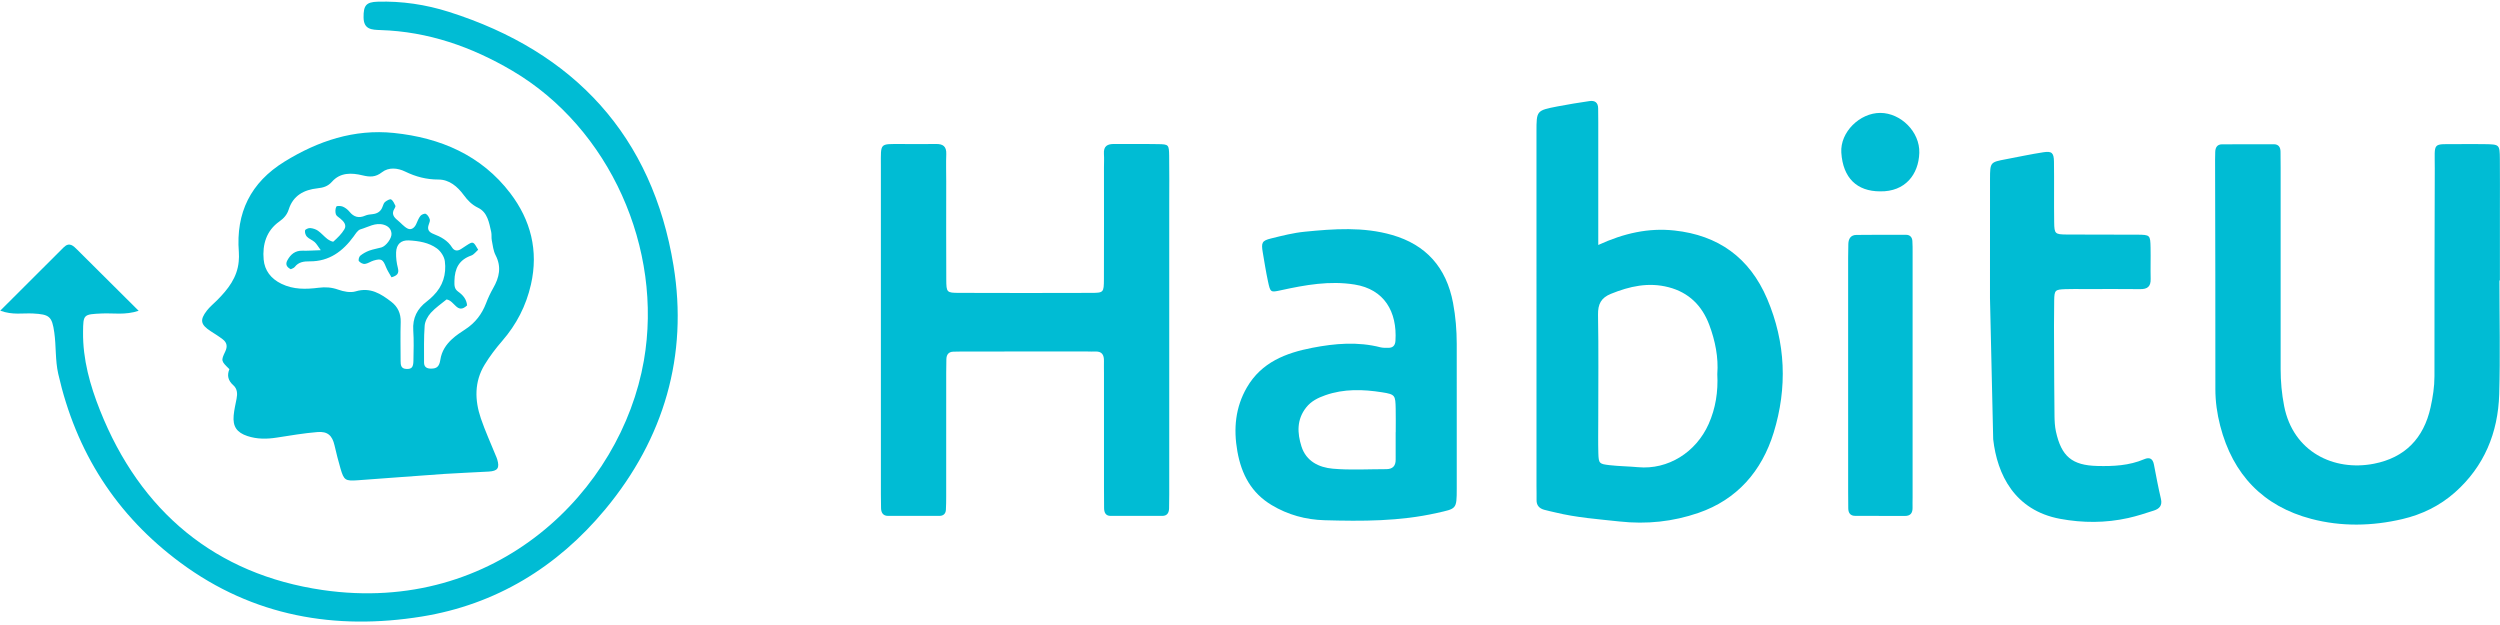 <?xml version="1.0" encoding="UTF-8"?>
<svg width="176px" height="44px" viewBox="0 0 176 44" version="1.1" xmlns="http://www.w3.org/2000/svg" xmlns:xlink="http://www.w3.org/1999/xlink">
    <!-- Generator: Sketch 42 (36781) - http://www.bohemiancoding.com/sketch -->
    <title>Group 2</title>
    <desc>Created with Sketch.</desc>
    <defs></defs>
    <g id="Symbols" stroke="none" stroke-width="1" fill="none" fill-rule="evenodd">
        <g id="Header-w/-search" transform="translate(-33, -19)" fill="#00BCD4">
            <g id="Header">
                <g id="Group-2" transform="translate(33, 19)">
                    <g id="Icon">
                        <path d="M31.438,21.081 C31.076,21.381 30.659,21.66 30.332,22.021 C30.113,22.263 29.92,22.615 29.896,22.931 C29.83,23.79 29.857,24.657 29.853,25.521 C29.853,25.834 30.041,25.95 30.336,25.951 C30.742,25.952 30.926,25.819 31.001,25.323 C31.092,24.725 31.401,24.261 31.825,23.871 C32.112,23.605 32.449,23.388 32.779,23.17 C33.467,22.719 33.932,22.105 34.222,21.341 C34.36,20.977 34.528,20.621 34.721,20.283 C35.152,19.533 35.317,18.791 34.89,17.967 C34.728,17.655 34.692,17.274 34.622,16.919 C34.584,16.728 34.623,16.519 34.581,16.329 C34.434,15.678 34.323,14.951 33.666,14.632 C33.21,14.411 32.923,14.106 32.642,13.725 C32.203,13.13 31.626,12.639 30.865,12.639 C30.02,12.64 29.274,12.443 28.523,12.078 C28.006,11.826 27.373,11.751 26.887,12.129 C26.434,12.484 26.038,12.47 25.519,12.344 C24.759,12.16 23.959,12.129 23.375,12.79 C23.082,13.121 22.763,13.213 22.344,13.258 C21.402,13.361 20.638,13.762 20.327,14.743 C20.211,15.107 19.994,15.362 19.666,15.593 C18.749,16.241 18.466,17.219 18.561,18.27 C18.631,19.039 19.067,19.619 19.813,19.98 C20.668,20.395 21.548,20.369 22.435,20.257 C22.917,20.197 23.347,20.226 23.811,20.391 C24.191,20.527 24.671,20.624 25.038,20.512 C26.071,20.201 26.818,20.685 27.55,21.247 C28,21.593 28.225,22.068 28.209,22.666 C28.181,23.579 28.202,24.493 28.203,25.406 C28.204,25.693 28.224,25.962 28.616,25.974 C28.971,25.986 29.096,25.868 29.105,25.408 C29.118,24.692 29.142,23.973 29.094,23.26 C29.035,22.386 29.372,21.732 30.053,21.217 C30.211,21.098 30.358,20.962 30.498,20.823 C31.181,20.149 31.435,19.305 31.317,18.387 C31.276,18.064 31.028,17.688 30.76,17.491 C30.189,17.073 29.481,16.962 28.785,16.925 C28.221,16.895 27.903,17.201 27.885,17.776 C27.873,18.139 27.919,18.515 28.011,18.868 C28.111,19.259 27.95,19.407 27.562,19.522 C27.423,19.269 27.27,19.047 27.174,18.803 C26.961,18.261 26.848,18.183 26.304,18.343 C26.092,18.406 25.898,18.555 25.686,18.582 C25.551,18.599 25.357,18.492 25.266,18.381 C25.215,18.316 25.274,18.077 25.358,18.006 C25.545,17.853 25.767,17.729 25.995,17.644 C26.272,17.542 26.571,17.501 26.856,17.418 C27.175,17.325 27.58,16.782 27.562,16.459 C27.546,16.123 27.336,15.918 27.027,15.824 C26.426,15.644 25.914,15.992 25.377,16.145 C25.185,16.201 25.035,16.455 24.899,16.643 C24.135,17.693 23.174,18.408 21.811,18.399 C21.393,18.397 21.027,18.436 20.75,18.793 C20.685,18.877 20.55,18.91 20.47,18.953 C20.152,18.79 20.089,18.586 20.235,18.319 C20.464,17.901 20.782,17.634 21.299,17.649 C21.681,17.659 22.063,17.63 22.583,17.614 C22.378,17.337 22.288,17.163 22.151,17.041 C21.987,16.895 21.757,16.819 21.608,16.663 C21.51,16.561 21.449,16.36 21.475,16.223 C21.491,16.143 21.715,16.046 21.837,16.056 C22.025,16.071 22.23,16.136 22.384,16.243 C22.624,16.411 22.815,16.646 23.048,16.825 C23.172,16.919 23.426,17.048 23.477,17.003 C23.761,16.746 24.05,16.468 24.244,16.142 C24.422,15.842 24.201,15.586 23.955,15.385 C23.84,15.291 23.678,15.201 23.643,15.079 C23.595,14.912 23.602,14.693 23.679,14.545 C23.712,14.481 23.997,14.488 24.132,14.546 C24.309,14.621 24.479,14.753 24.601,14.902 C24.91,15.284 25.262,15.379 25.716,15.179 C25.87,15.111 26.051,15.095 26.224,15.077 C26.578,15.04 26.824,14.878 26.94,14.531 C26.979,14.416 27.027,14.279 27.116,14.211 C27.236,14.118 27.451,13.993 27.533,14.04 C27.673,14.121 27.753,14.319 27.834,14.48 C27.857,14.527 27.81,14.625 27.772,14.686 C27.545,15.043 27.712,15.283 27.992,15.507 C28.234,15.7 28.436,15.964 28.705,16.094 C28.949,16.21 29.178,16.042 29.297,15.782 C29.389,15.583 29.464,15.367 29.598,15.198 C29.674,15.103 29.891,15.014 29.977,15.056 C30.105,15.12 30.205,15.292 30.255,15.439 C30.288,15.539 30.231,15.68 30.189,15.794 C30.061,16.144 30.174,16.337 30.526,16.474 C31.035,16.672 31.517,16.925 31.823,17.418 C31.983,17.675 32.215,17.691 32.464,17.527 C32.588,17.445 32.711,17.362 32.836,17.282 C33.312,16.978 33.316,16.98 33.663,17.581 C33.508,17.716 33.366,17.923 33.177,17.989 C32.314,18.293 32.011,18.897 31.992,19.774 C31.984,20.108 31.986,20.34 32.258,20.534 C32.589,20.771 32.842,21.057 32.883,21.5 C32.182,22.162 32.012,21.163 31.438,21.081 M16.15,25.99 C15.565,25.414 15.544,25.405 15.86,24.742 C16.029,24.387 15.973,24.116 15.687,23.893 C15.414,23.681 15.117,23.5 14.827,23.312 C14.124,22.855 14.051,22.531 14.559,21.871 C14.768,21.6 15.043,21.38 15.287,21.134 C16.05,20.368 16.702,19.54 16.805,18.413 C16.825,18.193 16.832,17.968 16.815,17.748 C16.597,14.978 17.645,12.848 20.031,11.377 C22.392,9.921 24.937,9.072 27.727,9.36 C30.997,9.697 33.891,10.928 35.928,13.607 C37.362,15.493 37.922,17.643 37.378,20.03 C37.035,21.538 36.36,22.842 35.352,24.005 C34.9,24.526 34.477,25.083 34.12,25.671 C33.386,26.875 33.416,28.171 33.853,29.457 C34.155,30.343 34.547,31.197 34.898,32.066 C34.936,32.157 34.978,32.247 35.005,32.342 C35.185,32.947 35.043,33.161 34.404,33.199 C33.363,33.262 32.321,33.294 31.282,33.364 C29.253,33.504 27.226,33.665 25.197,33.81 C24.309,33.873 24.216,33.814 23.974,32.995 C23.814,32.453 23.678,31.902 23.55,31.351 C23.391,30.665 23.071,30.356 22.345,30.417 C21.384,30.497 20.429,30.66 19.475,30.808 C18.777,30.916 18.093,30.922 17.416,30.697 C16.674,30.45 16.378,30.031 16.45,29.248 C16.486,28.855 16.577,28.468 16.653,28.081 C16.724,27.722 16.712,27.372 16.424,27.119 C16.062,26.8 15.964,26.434 16.15,25.99" id="Fill-10"></path>
                        <path d="M0.018,21.871 C1.547,20.345 3.013,18.881 4.48,17.417 C4.889,17.008 5.169,17.312 5.451,17.592 C6.837,18.97 8.223,20.35 9.761,21.88 C8.805,22.196 7.986,22.033 7.194,22.068 C5.866,22.128 5.861,22.127 5.847,23.377 C5.825,25.3 6.339,27.122 7.036,28.877 C9.871,36.017 15.177,40.445 22.721,41.539 C34.927,43.309 43.731,34.556 45.329,25.387 C46.701,17.512 42.935,9.016 36.051,4.971 C33.189,3.289 30.139,2.223 26.792,2.117 C26.16,2.097 25.603,2.076 25.595,1.222 C25.588,0.401 25.763,0.145 26.576,0.12 C28.291,0.067 29.975,0.32 31.601,0.836 C40.456,3.643 45.932,9.598 47.416,18.704 C48.445,25.009 46.765,30.854 42.604,35.863 C39.22,39.937 34.891,42.565 29.69,43.405 C23.608,44.386 17.83,43.395 12.734,39.636 C8.173,36.27 5.346,31.812 4.1,26.319 C3.882,25.351 3.959,24.372 3.822,23.407 C3.661,22.269 3.481,22.133 2.327,22.07 C1.616,22.031 0.889,22.196 0.018,21.871" id="Fill-5"></path>
                    </g>
                    <g id="Logo" transform="translate(62, 7)">
                        <path d="M20.314,16.236 C20.314,20.098 20.314,23.96 20.314,27.822 C20.314,28.144 20.311,28.465 20.303,28.787 C20.296,29.103 20.165,29.318 19.827,29.319 C18.613,29.324 17.399,29.324 16.185,29.319 C15.838,29.318 15.732,29.082 15.728,28.773 C15.723,28.313 15.721,27.853 15.721,27.394 C15.72,24.681 15.721,21.969 15.72,19.256 C15.72,18.98 15.71,18.704 15.718,18.429 C15.732,17.988 15.578,17.722 15.1,17.748 C14.921,17.759 14.74,17.745 14.561,17.745 C11.637,17.745 8.713,17.745 5.79,17.746 C5.565,17.746 5.34,17.75 5.116,17.758 C4.786,17.767 4.634,17.961 4.625,18.282 C4.615,18.603 4.614,18.925 4.613,19.247 C4.613,22.143 4.613,25.04 4.612,27.936 C4.612,28.257 4.609,28.579 4.591,28.9 C4.574,29.17 4.404,29.316 4.15,29.317 C2.936,29.324 1.722,29.324 0.508,29.318 C0.178,29.316 0.035,29.102 0.026,28.785 C0.017,28.463 0.015,28.141 0.015,27.82 C0.014,20.096 0.014,12.372 0.014,4.648 C0.014,3.031 -0.094,3.142 1.455,3.139 C2.265,3.139 3.074,3.153 3.883,3.137 C4.378,3.127 4.639,3.298 4.618,3.849 C4.593,4.492 4.614,5.136 4.614,5.78 C4.614,8.078 4.605,10.377 4.618,12.676 C4.623,13.59 4.646,13.615 5.523,13.618 C8.626,13.63 11.729,13.63 14.833,13.619 C15.691,13.616 15.711,13.591 15.716,12.662 C15.727,10.042 15.719,7.421 15.719,4.801 C15.719,4.479 15.739,4.156 15.717,3.836 C15.679,3.274 15.97,3.129 16.456,3.137 C17.49,3.152 18.525,3.126 19.559,3.147 C20.271,3.161 20.296,3.188 20.309,3.962 C20.328,5.11 20.314,6.26 20.314,7.41 L20.314,16.236" id="Fill-1"></path>
                        <path d="M113.961,12.747 C113.961,15.414 114.023,18.082 113.945,20.746 C113.864,23.472 112.884,25.838 110.832,27.661 C109.76,28.613 108.494,29.223 107.128,29.543 C104.999,30.042 102.829,30.085 100.718,29.53 C97.35,28.645 95.189,26.427 94.3,22.967 C94.084,22.125 93.961,21.268 93.962,20.384 C93.97,15.006 93.951,9.627 93.942,4.248 C93.942,4.064 93.946,3.88 93.952,3.697 C93.961,3.38 94.096,3.162 94.428,3.16 C95.642,3.152 96.857,3.154 98.071,3.154 C98.409,3.155 98.545,3.357 98.549,3.678 C98.553,4.046 98.557,4.414 98.557,4.781 C98.557,9.517 98.556,14.253 98.557,18.988 C98.557,19.861 98.634,20.716 98.803,21.582 C99.431,24.81 102.301,26.2 105.133,25.645 C107.281,25.224 108.63,23.883 109.115,21.668 C109.272,20.948 109.386,20.232 109.386,19.49 C109.384,14.617 109.391,9.744 109.408,4.871 C109.415,2.946 109.173,3.162 111.026,3.146 C111.656,3.141 112.286,3.138 112.916,3.148 C113.968,3.164 113.979,3.168 113.99,4.196 C114.002,5.392 113.993,6.587 113.993,7.782 L113.993,12.747 L113.961,12.747 Z" id="Fill-3"></path>
                        <path d="M78.095,13.991 C78.095,10.842 78.09,8.222 78.097,5.601 C78.101,4.419 78.111,4.419 79.215,4.21 C80.096,4.044 80.974,3.854 81.86,3.718 C82.444,3.628 82.59,3.759 82.599,4.374 C82.62,5.799 82.594,7.224 82.614,8.649 C82.626,9.455 82.671,9.501 83.471,9.51 C85.136,9.528 86.8,9.507 88.464,9.521 C89.37,9.529 89.381,9.547 89.4,10.431 C89.416,11.167 89.388,11.903 89.407,12.639 C89.42,13.178 89.173,13.36 88.671,13.355 C87.367,13.338 86.062,13.35 84.758,13.351 C84.309,13.351 83.858,13.337 83.409,13.356 C82.68,13.386 82.629,13.419 82.615,14.144 C82.592,15.339 82.605,16.535 82.608,17.73 C82.613,19.247 82.619,20.764 82.637,22.281 C82.642,22.647 82.659,23.02 82.737,23.375 C83.122,25.14 83.881,25.76 85.645,25.804 C86.775,25.833 87.891,25.781 88.956,25.327 C89.32,25.172 89.554,25.275 89.636,25.7 C89.79,26.509 89.942,27.32 90.13,28.121 C90.242,28.596 90.011,28.82 89.636,28.942 C89.038,29.137 88.436,29.333 87.824,29.469 C86.231,29.824 84.618,29.821 83.027,29.525 C79.825,28.928 78.601,26.404 78.321,23.926" id="Fill-4"></path>
                        <path d="M68.109,19.409 C68.108,16.65 68.108,13.892 68.109,11.133 C68.109,10.811 68.113,10.49 68.123,10.168 C68.135,9.796 68.304,9.543 68.689,9.539 C69.857,9.526 71.027,9.526 72.196,9.531 C72.453,9.533 72.612,9.693 72.631,9.955 C72.651,10.23 72.647,10.507 72.648,10.783 C72.648,16.53 72.648,22.277 72.647,28.024 C72.647,28.253 72.637,28.483 72.644,28.714 C72.656,29.099 72.514,29.324 72.105,29.323 C70.935,29.318 69.766,29.322 68.597,29.316 C68.266,29.314 68.121,29.111 68.118,28.788 C68.114,28.42 68.11,28.053 68.11,27.685 C68.109,24.926 68.109,22.167 68.109,19.409" id="Fill-6"></path>
                        <path d="M70.361,6.472 C68.728,6.471 67.745,5.531 67.629,3.747 C67.536,2.305 68.928,0.943 70.378,0.949 C71.812,0.954 73.169,2.28 73.119,3.767 C73.069,5.283 72.126,6.502 70.361,6.472" id="Fill-7"></path>
                        <path d="M58.289,22.849 C57.403,24.842 55.431,26.084 53.318,25.89 C52.649,25.828 51.978,25.824 51.311,25.747 C50.595,25.664 50.546,25.634 50.524,24.923 C50.501,24.144 50.517,23.365 50.517,22.585 C50.517,20.109 50.545,17.634 50.501,15.159 C50.488,14.402 50.722,13.964 51.408,13.686 C52.726,13.151 54.051,12.854 55.467,13.22 C56.889,13.588 57.824,14.512 58.334,15.874 C58.752,16.992 58.987,18.159 58.898,19.339 C58.963,20.579 58.78,21.746 58.289,22.849 M62.41,14.042 C61.166,11.122 58.95,9.561 55.884,9.228 C54.062,9.029 52.325,9.417 50.518,10.246 L50.518,8.773 C50.518,6.382 50.519,3.991 50.518,1.601 C50.518,1.279 50.511,0.957 50.51,0.636 C50.509,0.213 50.273,0.06 49.9,0.116 C49.147,0.229 48.393,0.346 47.645,0.492 C46.169,0.779 46.168,0.788 46.168,2.268 C46.168,10.588 46.168,18.909 46.169,27.23 C46.169,27.552 46.182,27.874 46.174,28.195 C46.163,28.583 46.37,28.79 46.704,28.886 C46.962,28.961 47.227,29.01 47.488,29.074 C48.976,29.439 50.494,29.547 52.011,29.712 C53.931,29.922 55.766,29.727 57.567,29.109 C60.286,28.175 62.03,26.171 62.866,23.459 C63.837,20.304 63.721,17.121 62.41,14.042" id="Fill-8"></path>
                        <path d="M36.259,23.427 L36.254,23.427 C36.254,24.07 36.249,24.713 36.255,25.357 C36.259,25.818 36.028,26.028 35.594,26.028 C34.335,26.027 33.07,26.107 31.821,25.995 C30.862,25.908 29.957,25.483 29.623,24.43 C29.326,23.491 29.28,22.543 29.95,21.691 C30.308,21.234 30.793,21.004 31.3,20.825 C32.607,20.363 33.959,20.406 35.297,20.617 C36.227,20.764 36.236,20.832 36.256,21.772 C36.269,22.323 36.259,22.875 36.259,23.427 M40.554,17.204 C40.553,16.24 40.475,15.288 40.296,14.333 C39.823,11.818 38.386,10.229 36.007,9.543 C33.982,8.958 31.909,9.109 29.852,9.313 C29.053,9.392 28.262,9.594 27.478,9.788 C26.84,9.946 26.783,10.081 26.899,10.771 C27.013,11.446 27.12,12.126 27.263,12.796 C27.435,13.604 27.448,13.592 28.184,13.432 C29.893,13.06 31.601,12.749 33.364,13.031 C35.455,13.365 36.37,14.946 36.24,16.994 C36.219,17.326 36.054,17.493 35.73,17.487 C35.55,17.483 35.363,17.496 35.191,17.452 C33.585,17.039 31.979,17.177 30.382,17.486 C28.528,17.846 26.811,18.5 25.782,20.273 C24.973,21.669 24.827,23.172 25.111,24.777 C25.402,26.412 26.105,27.706 27.524,28.557 C28.672,29.246 29.924,29.586 31.243,29.624 C33.894,29.699 36.538,29.705 39.155,29.114 C40.535,28.802 40.553,28.871 40.555,27.41 C40.558,25.617 40.555,23.824 40.555,22.031 C40.555,20.422 40.557,18.813 40.554,17.204" id="Fill-9"></path>
                    </g>
                </g>
            </g>
        </g>
    </g>
</svg>